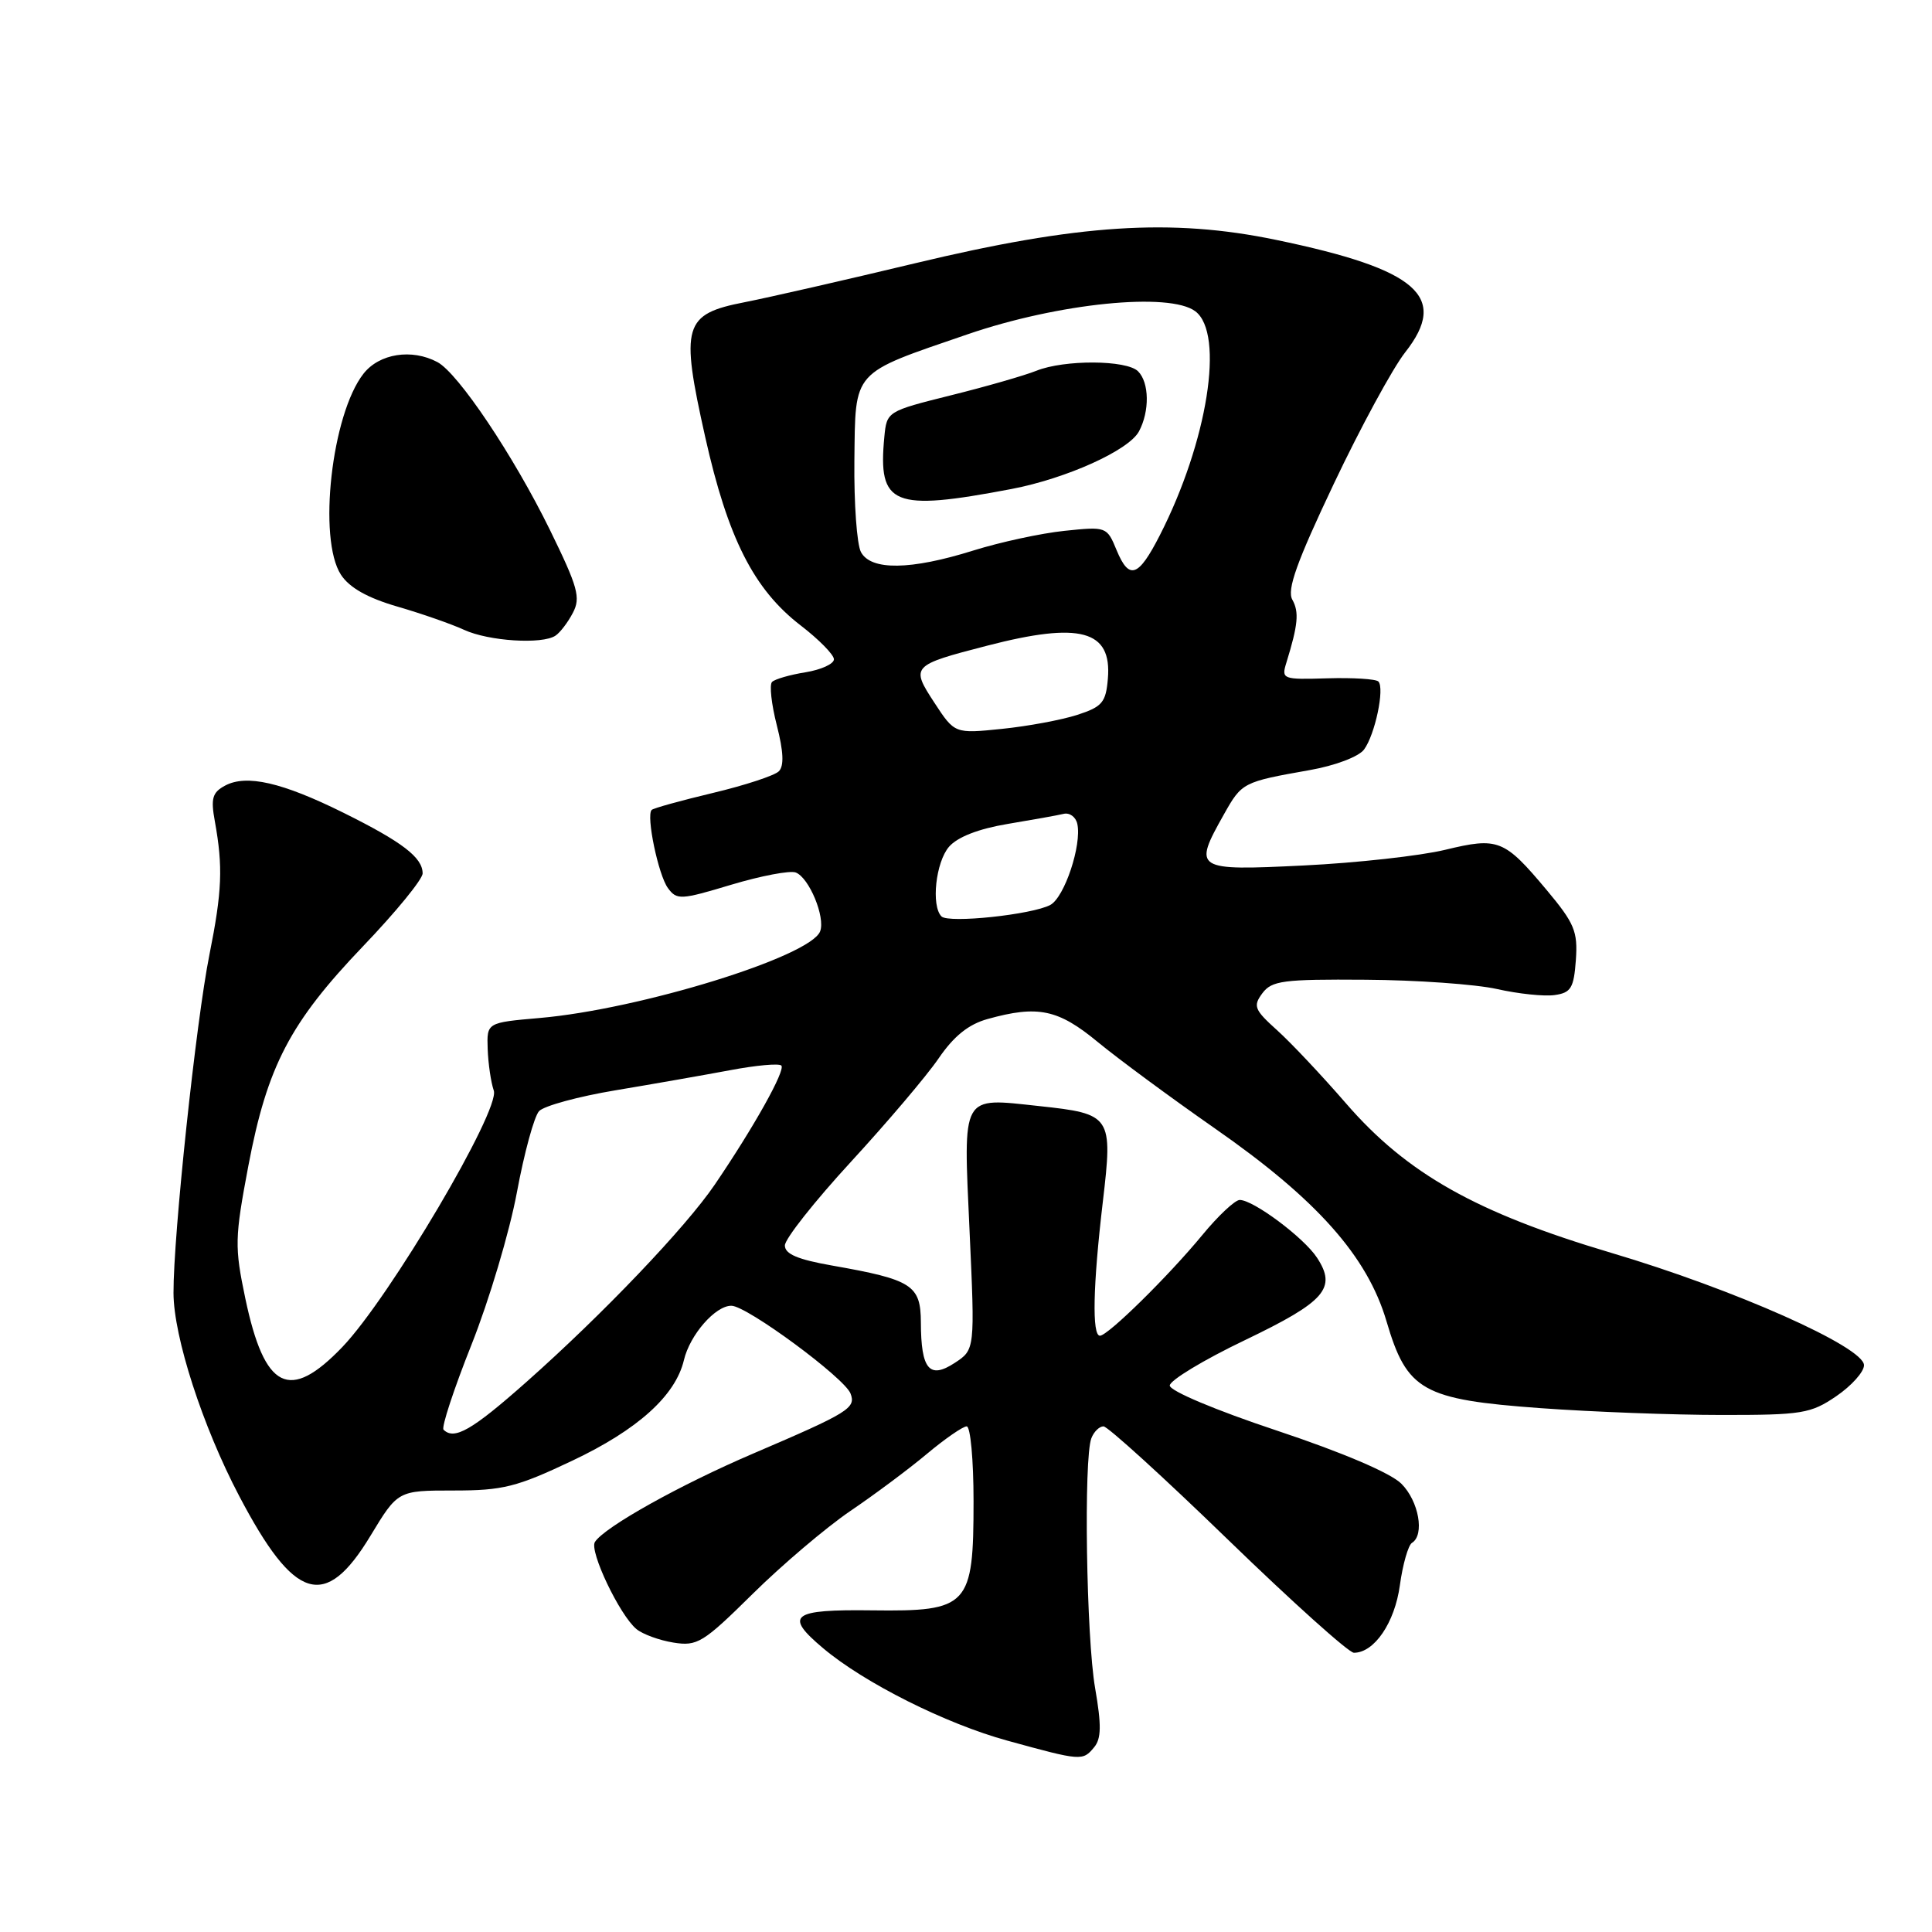<?xml version="1.0" encoding="UTF-8" standalone="no"?>
<!DOCTYPE svg PUBLIC "-//W3C//DTD SVG 1.1//EN" "http://www.w3.org/Graphics/SVG/1.1/DTD/svg11.dtd" >
<svg xmlns="http://www.w3.org/2000/svg" xmlns:xlink="http://www.w3.org/1999/xlink" version="1.1" viewBox="0 0 256 256">
 <g >
 <path fill="currentColor"
d=" M 144.98 231.52 C 145.93 230.38 145.96 228.59 145.11 223.69 C 143.94 216.97 143.58 193.26 144.61 190.58 C 144.94 189.71 145.67 189.00 146.22 189.00 C 146.77 189.00 154.19 195.75 162.70 204.00 C 171.21 212.25 178.72 219.00 179.40 219.00 C 182.10 219.00 184.81 215.02 185.49 210.06 C 185.87 207.28 186.60 204.75 187.09 204.44 C 188.80 203.39 188.00 198.91 185.69 196.60 C 184.27 195.18 177.92 192.47 169.19 189.56 C 161.07 186.86 155.00 184.30 155.00 183.59 C 155.00 182.91 159.49 180.19 164.97 177.57 C 175.61 172.46 177.16 170.69 174.51 166.65 C 172.77 163.99 166.08 159.00 164.27 159.00 C 163.65 159.00 161.42 161.09 159.32 163.64 C 154.82 169.10 146.82 176.97 145.75 176.99 C 144.68 177.00 144.82 170.35 146.13 159.25 C 147.47 147.86 147.29 147.59 137.69 146.56 C 127.27 145.44 127.64 144.78 128.47 163.07 C 129.19 178.83 129.19 178.83 126.51 180.59 C 123.15 182.79 122.04 181.46 122.02 175.23 C 122.00 170.28 120.87 169.56 110.25 167.69 C 105.71 166.89 104.00 166.17 104.00 165.03 C 104.00 164.16 107.94 159.18 112.75 153.95 C 117.56 148.72 122.80 142.55 124.38 140.23 C 126.40 137.28 128.34 135.72 130.88 135.02 C 137.53 133.17 140.21 133.73 145.48 138.09 C 148.20 140.33 155.17 145.47 160.96 149.51 C 174.46 158.90 181.18 166.45 183.72 175.08 C 186.43 184.29 188.48 185.45 204.17 186.59 C 210.95 187.08 221.71 187.49 228.08 187.49 C 238.78 187.50 239.93 187.31 243.32 185.00 C 245.34 183.62 246.99 181.78 246.99 180.90 C 247.00 178.49 229.80 170.84 213.50 166.01 C 195.62 160.70 186.42 155.52 178.35 146.20 C 175.16 142.52 171.05 138.15 169.21 136.50 C 166.21 133.80 166.01 133.31 167.27 131.61 C 168.52 129.94 170.02 129.74 180.94 129.82 C 187.68 129.86 195.52 130.42 198.35 131.05 C 201.18 131.69 204.62 132.05 206.00 131.85 C 208.16 131.55 208.54 130.92 208.81 127.21 C 209.08 123.42 208.63 122.34 204.94 117.93 C 199.31 111.21 198.53 110.90 191.47 112.61 C 188.19 113.40 179.76 114.34 172.75 114.68 C 158.28 115.39 158.05 115.24 162.18 107.90 C 164.55 103.68 164.69 103.61 173.50 102.05 C 176.92 101.45 180.03 100.27 180.74 99.32 C 182.20 97.35 183.50 91.17 182.64 90.30 C 182.30 89.97 179.27 89.78 175.89 89.88 C 169.92 90.06 169.77 90.00 170.46 87.78 C 172.00 82.78 172.16 81.11 171.24 79.46 C 170.50 78.15 171.82 74.47 176.73 64.12 C 180.28 56.63 184.54 48.79 186.19 46.69 C 192.01 39.30 187.86 35.68 169.11 31.79 C 155.22 28.90 142.87 29.70 121.27 34.88 C 112.05 37.09 101.89 39.41 98.69 40.04 C 90.56 41.62 90.13 43.09 93.44 57.89 C 96.44 71.30 99.88 78.10 106.10 82.88 C 108.52 84.74 110.50 86.76 110.50 87.36 C 110.50 87.97 108.81 88.74 106.74 89.08 C 104.67 89.41 102.67 89.99 102.30 90.36 C 101.93 90.73 102.22 93.32 102.93 96.10 C 103.82 99.59 103.91 101.49 103.20 102.20 C 102.63 102.77 98.70 104.06 94.46 105.07 C 90.23 106.08 86.57 107.09 86.35 107.32 C 85.59 108.07 87.23 115.93 88.50 117.67 C 89.68 119.28 90.19 119.25 96.90 117.23 C 100.84 116.05 104.68 115.32 105.44 115.61 C 107.22 116.30 109.39 121.54 108.67 123.41 C 107.39 126.76 84.79 133.74 71.50 134.89 C 64.50 135.50 64.50 135.50 64.62 139.00 C 64.69 140.93 65.05 143.41 65.43 144.51 C 66.30 147.09 51.62 171.96 45.36 178.49 C 38.35 185.80 35.06 184.16 32.51 172.07 C 31.07 165.20 31.10 164.06 32.91 154.47 C 35.42 141.25 38.43 135.50 48.11 125.38 C 52.45 120.85 56.00 116.51 56.00 115.73 C 56.00 113.62 53.30 111.56 45.50 107.69 C 37.37 103.66 32.65 102.58 29.82 104.10 C 28.14 105.00 27.91 105.79 28.47 108.84 C 29.56 114.87 29.43 118.10 27.75 126.50 C 25.98 135.32 22.96 163.73 22.99 171.32 C 23.00 177.13 26.85 189.02 31.69 198.22 C 39.03 212.20 43.09 213.43 49.09 203.50 C 52.72 197.50 52.72 197.50 60.11 197.50 C 66.64 197.50 68.47 197.04 75.81 193.56 C 84.50 189.45 89.50 184.94 90.62 180.23 C 91.41 176.87 94.80 172.99 96.92 173.02 C 98.97 173.03 111.90 182.57 112.70 184.65 C 113.44 186.58 112.49 187.17 99.83 192.59 C 90.12 196.74 80.08 202.35 78.83 204.32 C 78.06 205.52 82.10 214.01 84.33 215.86 C 85.15 216.54 87.36 217.35 89.23 217.65 C 92.39 218.16 93.16 217.69 99.72 211.21 C 103.62 207.36 109.44 202.42 112.65 200.23 C 115.87 198.05 120.46 194.63 122.84 192.63 C 125.23 190.63 127.60 189.00 128.09 189.00 C 128.59 189.00 129.00 193.45 129.00 198.89 C 129.00 212.84 128.36 213.54 115.58 213.38 C 104.87 213.24 103.86 214.02 109.06 218.39 C 114.51 222.99 125.32 228.41 133.50 230.65 C 143.29 233.34 143.46 233.36 144.98 231.52 Z  M 73.60 84.23 C 74.21 83.83 75.25 82.47 75.91 81.20 C 76.97 79.19 76.58 77.80 72.86 70.20 C 68.05 60.39 60.72 49.45 57.96 47.98 C 54.57 46.17 50.27 46.84 48.17 49.51 C 43.94 54.89 42.09 71.43 45.18 76.16 C 46.31 77.88 48.71 79.23 52.67 80.38 C 55.88 81.31 59.85 82.70 61.50 83.46 C 64.76 84.96 71.84 85.41 73.60 84.23 Z  M 58.77 189.44 C 58.47 189.13 60.13 184.07 62.47 178.19 C 64.81 172.31 67.52 163.22 68.49 158.00 C 69.46 152.78 70.78 147.93 71.43 147.23 C 72.09 146.53 76.64 145.29 81.56 144.47 C 86.48 143.65 93.30 142.45 96.73 141.81 C 100.16 141.16 103.21 140.88 103.53 141.19 C 104.12 141.79 99.90 149.34 94.71 156.97 C 90.84 162.66 79.85 174.17 69.74 183.13 C 62.54 189.51 60.19 190.86 58.77 189.44 Z  M 124.75 121.43 C 123.36 120.02 123.99 114.24 125.75 112.20 C 126.87 110.91 129.66 109.82 133.50 109.18 C 136.80 108.63 140.15 108.03 140.94 107.84 C 141.73 107.65 142.55 108.25 142.75 109.17 C 143.36 111.97 141.05 118.90 139.17 119.91 C 136.75 121.20 125.68 122.37 124.75 121.43 Z  M 123.81 93.11 C 120.65 88.28 120.77 88.15 130.79 85.56 C 143.13 82.36 147.34 83.50 146.80 89.91 C 146.54 93.07 146.06 93.65 142.76 94.72 C 140.70 95.39 136.20 96.23 132.76 96.58 C 126.50 97.22 126.50 97.22 123.81 93.11 Z  M 147.96 72.91 C 146.67 69.78 146.61 69.76 141.04 70.34 C 137.95 70.66 132.51 71.84 128.96 72.95 C 120.66 75.55 115.40 75.62 114.08 73.15 C 113.54 72.14 113.15 66.70 113.21 61.07 C 113.36 48.91 112.73 49.61 128.20 44.30 C 140.25 40.16 154.99 38.68 158.39 41.25 C 162.29 44.20 160.01 58.55 153.68 70.93 C 150.84 76.49 149.62 76.91 147.96 72.91 Z  M 134.00 64.80 C 141.29 63.41 149.57 59.68 150.92 57.16 C 152.35 54.48 152.29 50.69 150.80 49.20 C 149.28 47.68 141.02 47.64 137.32 49.13 C 135.77 49.75 130.68 51.22 126.00 52.38 C 117.56 54.49 117.50 54.52 117.18 57.89 C 116.31 66.98 118.28 67.79 134.00 64.80 Z "/>
</g>
</svg>